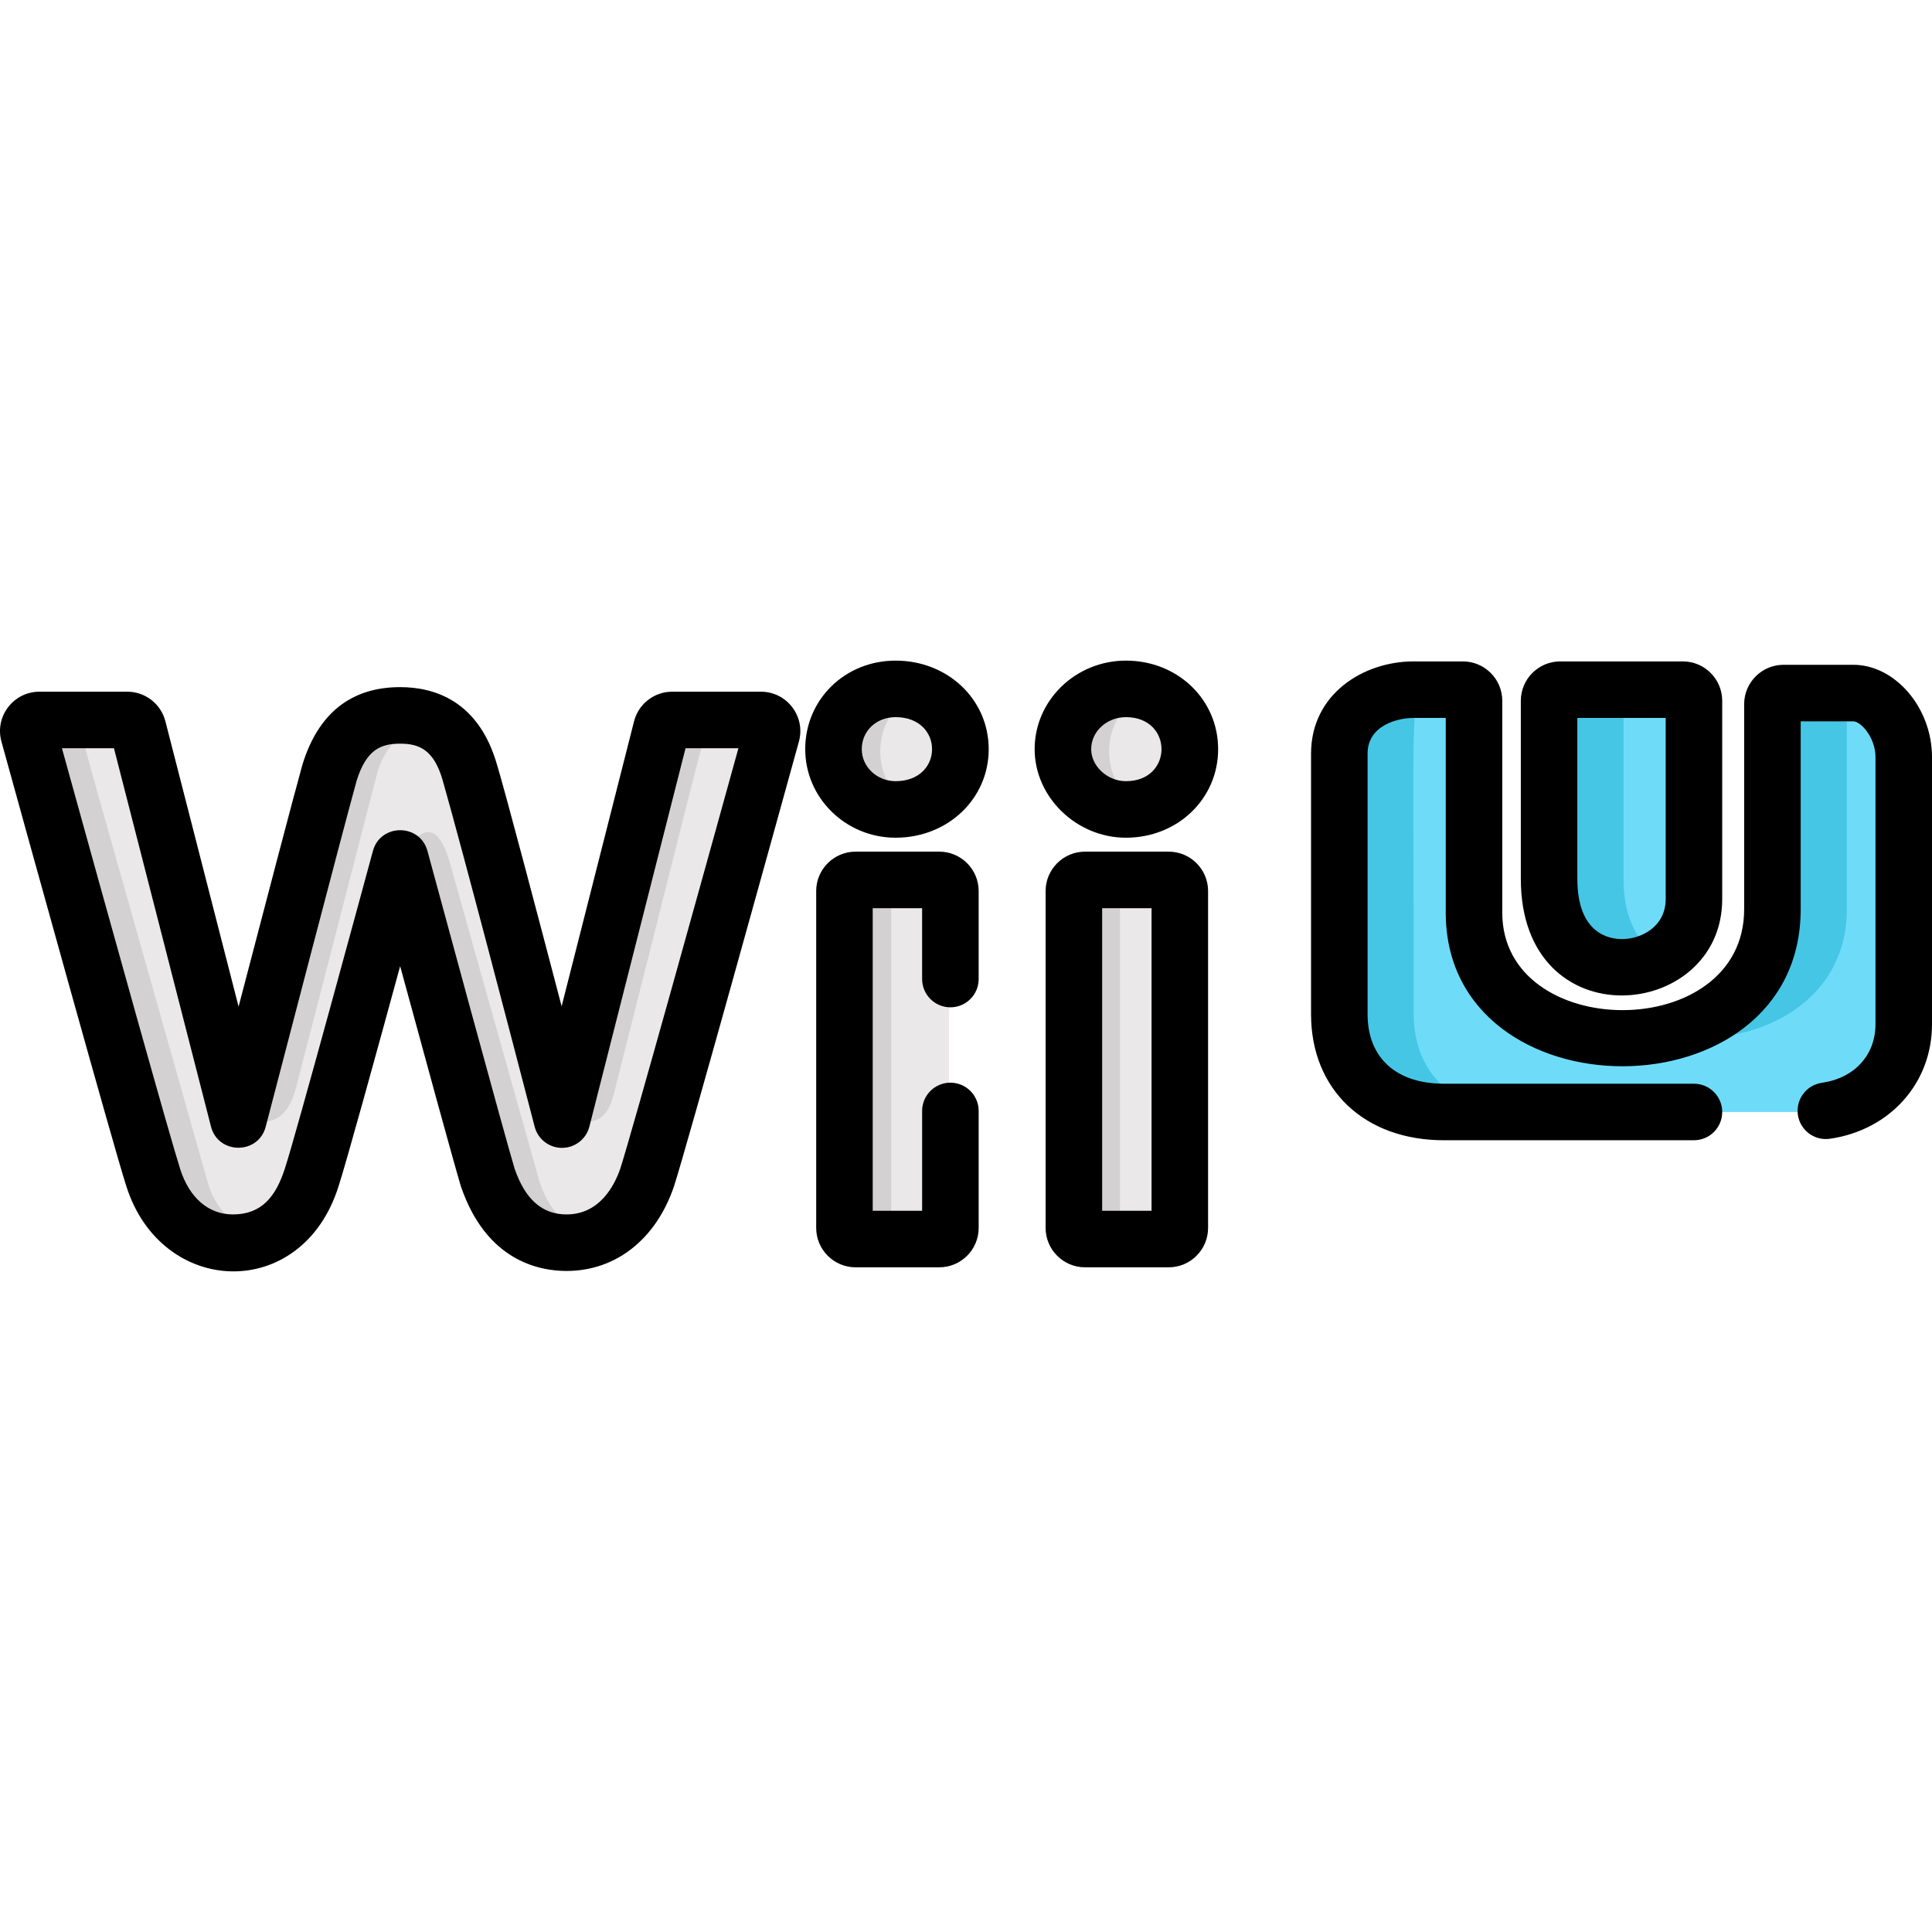 <?xml version="1.0" encoding="iso-8859-1"?>
<!-- Generator: Adobe Illustrator 19.0.0, SVG Export Plug-In . SVG Version: 6.00 Build 0)  -->
<svg version="1.1" id="Capa_1" xmlns="http://www.w3.org/2000/svg" xmlns:xlink="http://www.w3.org/1999/xlink" x="0px" y="0px"
	 viewBox="0 0 512.002 512.002" style="enable-background:new 0 0 512.002 512.002;" xml:space="preserve">
<g>
	<path style="fill:#6EDCF9;" d="M448.666,238.282v-52.565c0-1.627-1.318-2.945-2.945-2.945h-32.498
		c-1.627,0-2.944,1.318-2.944,2.945v47.184C410.278,265.739,448.666,260.865,448.666,238.282z"/>
	<path style="fill:#6EDCF9;" d="M490.898,183.67h-18.491c-1.627,0-2.944,1.318-2.944,2.944v54.358
		c0,45.574-79.083,45.246-79.083,0.897v-56.151c0-1.627-1.317-2.945-2.944-2.945h-13.108c-9.762,0-19.643,5.823-19.643,16.951v69.05
		c0,15.744,10.877,25.915,27.71,25.915h96.844c14.5,0,25.024-9.769,25.024-23.228v-70.839
		C504.262,191.906,497.768,183.67,490.898,183.67z"/>
</g>
<g>
	<path style="fill:#45C6E5;" d="M430.253,232.901v-47.184c0-1.627,1.317-2.945,2.944-2.945h-19.975
		c-1.627,0-2.944,1.318-2.944,2.945v47.184c0,22.47,17.984,27.383,29.498,20.739C434.44,250.362,430.253,243.879,430.253,232.901z"
		/>
	<path style="fill:#45C6E5;" d="M374.659,268.772c0-84.331-0.89-80.793,2.66-86h-2.991c-9.762,0-19.643,5.823-19.643,16.951v69.05
		c0,15.744,10.877,25.915,27.71,25.915h19.975C385.536,294.688,374.659,284.516,374.659,268.772z"/>
	<path style="fill:#45C6E5;" d="M489.437,240.972v-54.358c0-1.417,1.002-2.6,2.336-2.879c-0.292-0.03-0.582-0.065-0.875-0.065
		h-18.491c-1.627,0-2.944,1.318-2.944,2.944v54.358c0,18.012-12.63,29.795-29.739,33.194
		C462.704,278.724,489.437,267.33,489.437,240.972z"/>
</g>
<g>
	<path style="fill:#EAE8E8;" d="M254.435,199.091c0,9.554-7.745,17.297-17.293,17.297c-9.554,0-17.296-7.743-17.296-17.297
		c0-9.552,7.742-17.294,17.296-17.294C246.69,181.796,254.435,189.539,254.435,199.091z"/>
	<path style="fill:#EAE8E8;" d="M315.081,199.091c0,9.554-7.744,17.297-17.293,17.297c-9.553,0-17.296-7.743-17.296-17.297
		c0-9.552,7.744-17.294,17.296-17.294C307.337,181.796,315.081,189.539,315.081,199.091z"/>
	<path style="fill:#EAE8E8;" d="M175.844,191.005c-0.904,0-1.693,0.614-1.915,1.49l-25.59,101.134l-23.076-88.968
		c-3.002-10.485-12.288-14.205-19.326-14.205c-7.037,0-16.326,3.732-19.353,14.3l-23.327,89.972
		C36.027,184.754,38.238,191.005,36.027,191.005H9.719c-1.317,0-2.254,1.261-1.9,2.512l33.995,120.444
		c6.149,19.421,34.688,19.125,40.388-0.481l0.457-1.575l23.281-83.018c25.275,90.135,23.354,83.312,23.74,84.594
		c5.819,20.031,34.921,19.485,40.429,0.35c36.308-128.663,34.504-120.882,33.625-122.041
		C202.918,190.704,204.252,191.005,175.844,191.005z"/>
	<path style="fill:#EAE8E8;" d="M249.54,233.907h-24.8c-1.092,0-1.977,0.885-1.977,1.975v90.457c0,1.092,0.884,1.977,1.977,1.977
		h24.8c1.092,0,1.976-0.885,1.976-1.977v-90.457C251.516,234.791,250.631,233.907,249.54,233.907z"/>
	<path style="fill:#EAE8E8;" d="M310.186,233.907h-24.801c-1.091,0-1.976,0.885-1.976,1.975v90.457c0,1.092,0.885,1.977,1.976,1.977
		h24.801c1.091,0,1.976-0.885,1.976-1.977v-90.457C312.162,234.791,311.278,233.907,310.186,233.907z"/>
</g>
<g>
	<path style="fill:#D3D1D1;" d="M243.843,183.144c-11.347-4.779-23.998,3.565-23.998,15.947c0,9.554,7.742,17.297,17.296,17.297
		c2.377,0,4.64-0.479,6.702-1.348C229.759,209.114,229.739,189.079,243.843,183.144z"/>
	<path style="fill:#D3D1D1;" d="M304.49,183.144c-11.354-4.777-23.999,3.565-23.999,15.947c0,12.339,12.607,20.742,23.999,15.949
		C290.406,209.112,290.385,189.079,304.49,183.144z"/>
	<path style="fill:#D3D1D1;" d="M55.22,313.96c-36.325-128.7-34.547-121.011-33.67-122.172c0.374-0.494,0.956-0.783,1.574-0.783
		c-14.512,0-14.193-0.261-14.98,0.783c-0.374,0.493-0.494,1.134-0.326,1.728L41.814,313.96
		c3.628,11.458,15.685,16.819,26.767,13.376C62.252,325.335,57.297,320.517,55.22,313.96z"/>
	<path style="fill:#D3D1D1;" d="M236.171,326.339v-90.457c0-1.091,0.884-1.975,1.976-1.975H224.74c-1.092,0-1.977,0.885-1.977,1.975
		v90.457c0,1.092,0.884,1.977,1.977,1.977h13.406C237.055,328.315,236.171,327.43,236.171,326.339z"/>
	<path style="fill:#D3D1D1;" d="M296.818,326.339v-90.457c0-1.091,0.885-1.975,1.976-1.975h-13.406
		c-1.091,0-1.976,0.885-1.976,1.975v90.457c0,1.092,0.885,1.977,1.976,1.977h13.406C297.702,328.315,296.818,327.43,296.818,326.339
		z"/>
	<path style="fill:#D3D1D1;" d="M86.584,204.756l-23.327,89.972c0,0,11.269,8.722,15.222-6.599c0.001-0.003,0.002-0.007,0.003-0.011
		l21.509-83.363c2.12-7.405,7.316-11.45,12.656-13.21C102.236,188.122,89.985,192.886,86.584,204.756z"/>
	<path style="fill:#D3D1D1;" d="M173.929,192.496l-25.59,101.134c0,0,10.855,10.017,14.307-3.615
		c0.001-0.005,0.002-0.01,0.004-0.014c26.483-104.607,24.401-98.995,26.601-98.995C175.371,191.005,174.432,190.509,173.929,192.496
		z"/>
	<path style="fill:#D3D1D1;" d="M142.817,312.583c0-0.001-23.532-83.699-23.532-83.697c-5.303-18.863-13.343,0-13.343,0
		c25.275,90.135,23.354,83.312,23.74,84.594c3.646,12.551,16.662,17.13,27.026,13.858
		C149.21,325.009,145.06,320.007,142.817,312.583z"/>
</g>
<path d="M403.035,232.901v-47.184c0-5.755,4.682-10.436,10.435-10.436h32.498c5.755,0,10.436,4.682,10.436,10.436v52.565
	C456.404,270.639,403.035,275.79,403.035,232.901z M429.853,248.871c5.228,0,11.57-3.391,11.57-10.588v-48.02h-23.407v42.638
	C418.017,247.313,426.294,248.87,429.853,248.871"/>
<path d="M237.343,222.003c-13.206,0-23.95-10.528-23.95-23.467c0-13.158,10.521-23.466,23.95-23.466
	c13.837,0,24.675,10.307,24.675,23.466C262.019,211.695,251.179,222.003,237.343,222.003z M237.343,190.052
	c-5.114,0-8.969,3.647-8.969,8.484c0,4.678,4.024,8.485,8.969,8.485C250.235,207.021,250.231,190.052,237.343,190.052z"/>
<path d="M298.385,222.003c-13.113,0-24.191-10.746-24.191-23.467c0-12.939,10.851-23.466,24.191-23.466
	c13.702,0,24.435,10.307,24.435,23.466C322.82,211.695,312.086,222.003,298.385,222.003z M298.385,190.052
	c-5.078,0-9.209,3.806-9.209,8.484c0,4.52,4.304,8.485,9.209,8.485C310.958,207.021,310.954,190.052,298.385,190.052z"/>
<path d="M309.72,335.851h-22.183c-5.756,0-10.437-4.682-10.437-10.436v-89.283c0-5.754,4.682-10.435,10.437-10.435h22.183
	c5.756,0,10.437,4.681,10.437,10.435v89.283C320.157,331.168,315.475,335.851,309.72,335.851z M292.081,320.869h13.095v-80.191
	h-13.095V320.869z"/>
<path d="M150.138,336.817c-7.567,0-21.258-2.889-27.932-22.243c-0.023-0.069-0.072-0.217-0.094-0.287
	c-1.745-5.736-10.055-36.148-16.068-58.241c-6.129,22.447-14.431,52.61-16.345,58.396c-9.678,30.652-46.89,29.344-56.228-0.103
	C29.89,303.176,7.239,221.337,0.381,196.522c-1.836-6.653,3.193-13.215,10.059-13.215h23.285c4.767,0,8.925,3.226,10.108,7.845
	l19.394,75.616c6.659-25.503,14.954-57.154,16.923-64.133c0.019-0.067,0.039-0.133,0.06-0.2
	c4.217-13.495,12.911-20.337,25.841-20.337c8.989,0,20.727,3.548,25.632,20.446c2.175,7.166,10.919,40.328,17.156,64.135
	l19.188-75.506c1.176-4.631,5.335-7.866,10.115-7.866h23.52c6.883,0,11.887,6.58,10.061,13.208
	c-6.867,24.851-29.544,106.767-33.08,117.79c-0.014,0.044-0.028,0.087-0.043,0.131C173.818,328.45,163.179,336.817,150.138,336.817z
	 M136.399,309.778c2.816,8.11,7.312,12.058,13.739,12.058c8.755,0,12.689-7.599,14.262-12.178
	c3.286-10.285,23.089-81.717,31.291-111.372h-14.013l-25.48,100.265c-0.842,3.313-3.82,5.637-7.239,5.646c-0.007,0-0.014,0-0.021,0
	c-3.41,0-6.39-2.304-7.249-5.605l-0.961-3.694c-5.14-19.74-17.871-68.574-23.421-88.142c-2.321-8.032-6.178-9.677-11.256-9.677
	c-5.209,0-8.955,1.631-11.511,9.728c-3.082,10.955-21.254,80.742-24.121,91.77c-1.943,7.472-12.595,7.423-14.506-0.023
	L30.199,198.287H16.413c13.684,49.486,28.652,103.149,31.331,111.5c2.432,7.666,7.524,12.05,13.978,12.05
	c7.712,0,11.391-4.849,13.744-12.066c2.747-8.245,21.069-75.806,23.357-84.246c1.992-7.354,12.471-7.34,14.46,0
	C115.729,234.559,133.716,300.913,136.399,309.778z"/>
<path d="M448.914,302.179h-66.271c-21.055,0-35.201-13.425-35.201-33.406v-69.05c0-15.875,13.98-24.441,27.134-24.441h13.108
	c5.754,0,10.435,4.682,10.435,10.436v56.151c0,34.402,64.102,34.773,64.102-0.897v-54.358c0-5.754,4.682-10.435,10.435-10.435
	h18.492c11.109,0,20.855,11.422,20.855,24.442v70.839c0,15.552-11.128,28.023-27.059,30.326c-4.093,0.596-7.893-2.247-8.485-6.342
	c-0.592-4.095,2.248-7.893,6.342-8.485c8.639-1.248,14.221-7.332,14.221-15.499v-70.839c0-5.178-3.889-9.461-5.874-9.461h-13.945
	v49.811c0,55.453-94.064,55.185-94.064,0.897v-51.606h-8.561c-4.204,0-12.153,1.977-12.153,9.46v69.05
	c0,11.538,7.559,18.425,20.22,18.425h66.271c4.138,0,7.491,3.354,7.491,7.491S453.052,302.179,448.914,302.179z"/>
<path d="M248.919,335.851h-22.184c-5.755,0-10.436-4.682-10.436-10.436v-89.283c0-5.754,4.682-10.435,10.436-10.435h22.184
	c5.755,0,10.436,4.681,10.436,10.435v23.326c0,4.137-3.353,7.491-7.491,7.491c-4.138,0-7.491-3.354-7.491-7.491v-18.779H231.28
	v80.191h13.095v-26.456c0-4.137,3.353-7.491,7.491-7.491c4.138,0,7.491,3.354,7.491,7.491v31.001
	C259.356,331.168,254.674,335.851,248.919,335.851z"/>
<g>
</g>
<g>
</g>
<g>
</g>
<g>
</g>
<g>
</g>
<g>
</g>
<g>
</g>
<g>
</g>
<g>
</g>
<g>
</g>
<g>
</g>
<g>
</g>
<g>
</g>
<g>
</g>
<g>
</g>
</svg>
